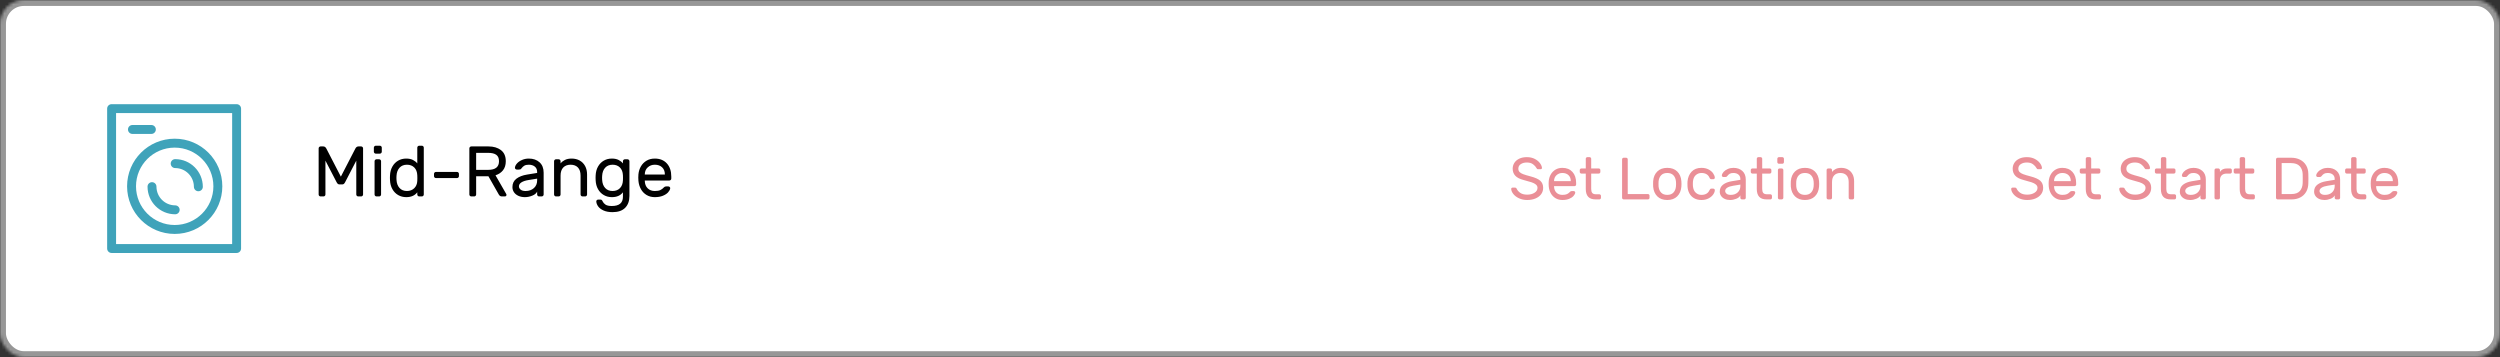 <?xml version="1.0" encoding="UTF-8"?>
<svg width="840px" height="120px" viewBox="0 0 840 120" version="1.1" xmlns="http://www.w3.org/2000/svg" xmlns:xlink="http://www.w3.org/1999/xlink">
    <rect x="0" y="0" width="840" height="120" fill="#333333" stroke="none"/>
    <!-- Generator: Sketch 40.3 (33839) - http://www.bohemiancoding.com/sketch -->
    <title>mid-range</title>
    <desc>Created with Sketch.</desc>
    <defs>
        <rect id="path-1" x="0" y="0" width="840" height="120" rx="8"></rect>
    </defs>
    <g id="Page-1" stroke="none" stroke-width="1" fill="none" fill-rule="evenodd">
        <g id="mid-range">
            <g id="Page-1">
                <g id="mid-range">
                    <g id="Page-1">
                        <g id="Group-4">
                            <g id="Rectangle-Copy-Clipped">
                                <g>
                                    <mask id="mask-2" fill="white">
                                        <use xlink:href="#path-1"></use>
                                    </mask>
                                    <g id="path-1"></g>
                                    <g id="Rectangle-Copy" mask="url(#mask-2)" stroke="#979797" stroke-width="4" fill="#FFFFFF">
                                        <rect id="path-1" x="0" y="0" width="840" height="120" rx="8"></rect>
                                    </g>
                                </g>
                            </g>
                            <path d="M119.376,49.968 C119.632,49.456 119.984,49.2 120.432,49.2 L121.344,49.2 C121.52,49.2 121.672,49.264 121.8,49.392 C121.928,49.52 121.992,49.672 121.992,49.848 L121.992,65.352 C121.992,65.528 121.928,65.68 121.8,65.808 C121.672,65.936 121.52,66 121.344,66 L120.36,66 C120.184,66 120.032,65.936 119.904,65.808 C119.776,65.68 119.712,65.528 119.712,65.352 L119.712,53.976 L115.968,61.2 C115.84,61.456 115.7,61.648 115.548,61.776 C115.396,61.904 115.208,61.968 114.984,61.968 L114.072,61.968 C113.848,61.968 113.66,61.904 113.508,61.776 C113.356,61.648 113.216,61.456 113.088,61.2 L109.344,53.976 L109.344,65.352 C109.344,65.528 109.28,65.68 109.152,65.808 C109.024,65.936 108.872,66 108.696,66 L107.712,66 C107.536,66 107.384,65.936 107.256,65.808 C107.128,65.68 107.064,65.528 107.064,65.352 L107.064,49.848 C107.064,49.672 107.128,49.52 107.256,49.392 C107.384,49.264 107.536,49.2 107.712,49.2 L108.624,49.2 C109.072,49.2 109.424,49.456 109.68,49.968 L114.528,59.352 L119.376,49.968 Z M128.088,51.432 C127.96,51.56 127.808,51.624 127.632,51.624 L126.264,51.624 C126.088,51.624 125.936,51.56 125.808,51.432 C125.68,51.304 125.616,51.152 125.616,50.976 L125.616,49.608 C125.616,49.432 125.68,49.28 125.808,49.152 C125.936,49.024 126.088,48.96 126.264,48.96 L127.632,48.96 C127.808,48.96 127.96,49.024 128.088,49.152 C128.216,49.28 128.28,49.432 128.28,49.608 L128.28,50.976 C128.28,51.152 128.216,51.304 128.088,51.432 L128.088,51.432 Z M127.848,65.808 C127.72,65.936 127.568,66 127.392,66 L126.504,66 C126.328,66 126.176,65.936 126.048,65.808 C125.92,65.68 125.856,65.528 125.856,65.352 L125.856,54.168 C125.856,53.992 125.92,53.84 126.048,53.712 C126.176,53.584 126.328,53.52 126.504,53.52 L127.392,53.52 C127.568,53.52 127.72,53.584 127.848,53.712 C127.976,53.84 128.04,53.992 128.04,54.168 L128.04,65.352 C128.04,65.528 127.976,65.68 127.848,65.808 L127.848,65.808 Z M140.208,49.608 C140.208,49.432 140.272,49.28 140.4,49.152 C140.528,49.024 140.68,48.96 140.856,48.96 L141.744,48.96 C141.92,48.96 142.072,49.024 142.2,49.152 C142.328,49.28 142.392,49.432 142.392,49.608 L142.392,65.352 C142.392,65.528 142.328,65.68 142.2,65.808 C142.072,65.936 141.92,66 141.744,66 L140.856,66 C140.68,66 140.528,65.936 140.4,65.808 C140.272,65.68 140.208,65.528 140.208,65.352 L140.208,64.608 C139.392,65.696 138.152,66.24 136.488,66.24 C135.496,66.24 134.596,66.008 133.788,65.544 C132.98,65.08 132.332,64.416 131.844,63.552 C131.356,62.688 131.088,61.68 131.04,60.528 L131.016,59.736 L131.04,58.968 C131.088,57.816 131.356,56.812 131.844,55.956 C132.332,55.1 132.976,54.44 133.776,53.976 C134.576,53.512 135.48,53.28 136.488,53.28 C137.384,53.28 138.14,53.436 138.756,53.748 C139.372,54.06 139.856,54.448 140.208,54.912 L140.208,49.608 Z M139.2,56.28 C138.576,55.656 137.752,55.344 136.728,55.344 C135.688,55.344 134.86,55.68 134.244,56.352 C133.628,57.024 133.288,57.936 133.224,59.088 L133.2,59.76 L133.224,60.432 C133.288,61.584 133.628,62.496 134.244,63.168 C134.86,63.84 135.688,64.176 136.728,64.176 C137.72,64.176 138.536,63.868 139.176,63.252 C139.816,62.636 140.16,61.816 140.208,60.792 C140.224,60.632 140.232,60.312 140.232,59.832 C140.232,59.368 140.224,59.056 140.208,58.896 C140.16,57.776 139.824,56.904 139.2,56.28 L139.2,56.28 Z M146.016,59.64 C145.888,59.512 145.824,59.36 145.824,59.184 L145.824,58.416 C145.824,58.24 145.888,58.088 146.016,57.96 C146.144,57.832 146.296,57.768 146.472,57.768 L153.552,57.768 C153.728,57.768 153.88,57.832 154.008,57.96 C154.136,58.088 154.2,58.24 154.2,58.416 L154.2,59.184 C154.2,59.36 154.136,59.512 154.008,59.64 C153.88,59.768 153.728,59.832 153.552,59.832 L146.472,59.832 C146.296,59.832 146.144,59.768 146.016,59.64 L146.016,59.64 Z M168.312,50.436 C169.4,51.26 169.944,52.504 169.944,54.168 C169.944,55.416 169.632,56.432 169.008,57.216 C168.384,58 167.544,58.56 166.488,58.896 L170.112,65.208 C170.16,65.304 170.184,65.392 170.184,65.472 C170.184,65.616 170.132,65.74 170.028,65.844 C169.924,65.948 169.8,66 169.656,66 L168.624,66 C168.176,66 167.832,65.784 167.592,65.352 L164.112,59.232 L159.984,59.232 L159.984,65.352 C159.984,65.528 159.92,65.68 159.792,65.808 C159.664,65.936 159.512,66 159.336,66 L158.352,66 C158.176,66 158.024,65.936 157.896,65.808 C157.768,65.68 157.704,65.528 157.704,65.352 L157.704,49.848 C157.704,49.672 157.768,49.52 157.896,49.392 C158.024,49.264 158.176,49.2 158.352,49.2 L164.16,49.2 C165.84,49.2 167.224,49.612 168.312,50.436 L168.312,50.436 Z M164.04,57.072 C166.456,57.072 167.664,56.104 167.664,54.168 C167.664,53.176 167.36,52.46 166.752,52.02 C166.144,51.58 165.24,51.36 164.04,51.36 L159.984,51.36 L159.984,57.072 L164.04,57.072 Z M180.48,58.104 L180.48,57.792 C180.48,57.008 180.22,56.404 179.7,55.98 C179.18,55.556 178.504,55.344 177.672,55.344 C177.032,55.344 176.532,55.452 176.172,55.668 C175.812,55.884 175.472,56.208 175.152,56.64 C175.056,56.768 174.952,56.856 174.84,56.904 C174.728,56.952 174.576,56.976 174.384,56.976 L173.664,56.976 C173.488,56.976 173.332,56.912 173.196,56.784 C173.06,56.656 173,56.504 173.016,56.328 C173.064,55.848 173.3,55.372 173.724,54.9 C174.148,54.428 174.712,54.04 175.416,53.736 C176.12,53.432 176.872,53.28 177.672,53.28 C179.16,53.28 180.364,53.696 181.284,54.528 C182.204,55.36 182.664,56.528 182.664,58.032 L182.664,65.352 C182.664,65.528 182.6,65.68 182.472,65.808 C182.344,65.936 182.192,66 182.016,66 L181.128,66 C180.952,66 180.8,65.936 180.672,65.808 C180.544,65.68 180.48,65.528 180.48,65.352 L180.48,64.368 C180.224,64.944 179.68,65.4 178.848,65.736 C178.016,66.072 177.184,66.24 176.352,66.24 C175.536,66.24 174.808,66.092 174.168,65.796 C173.528,65.5 173.036,65.096 172.692,64.584 C172.348,64.072 172.176,63.496 172.176,62.856 C172.176,61.656 172.624,60.716 173.52,60.036 C174.416,59.356 175.608,58.896 177.096,58.656 L180.48,58.104 Z M180.48,60.024 L177.648,60.48 C176.608,60.64 175.8,60.9 175.224,61.26 C174.648,61.62 174.36,62.072 174.36,62.616 C174.36,63.016 174.544,63.376 174.912,63.696 C175.28,64.016 175.84,64.176 176.592,64.176 C177.744,64.176 178.68,63.848 179.4,63.192 C180.12,62.536 180.48,61.68 180.48,60.624 L180.48,60.024 Z M197.064,65.808 C196.936,65.936 196.784,66 196.608,66 L195.72,66 C195.544,66 195.392,65.936 195.264,65.808 C195.136,65.68 195.072,65.528 195.072,65.352 L195.072,59.016 C195.072,57.816 194.776,56.904 194.184,56.28 C193.592,55.656 192.768,55.344 191.712,55.344 C190.672,55.344 189.852,55.656 189.252,56.28 C188.652,56.904 188.352,57.816 188.352,59.016 L188.352,65.352 C188.352,65.528 188.288,65.68 188.16,65.808 C188.032,65.936 187.88,66 187.704,66 L186.816,66 C186.64,66 186.488,65.936 186.36,65.808 C186.232,65.68 186.168,65.528 186.168,65.352 L186.168,54.168 C186.168,53.992 186.232,53.84 186.36,53.712 C186.488,53.584 186.64,53.52 186.816,53.52 L187.704,53.52 C187.88,53.52 188.032,53.584 188.16,53.712 C188.288,53.84 188.352,53.992 188.352,54.168 L188.352,54.912 C188.704,54.448 189.188,54.06 189.804,53.748 C190.42,53.436 191.176,53.28 192.072,53.28 C193.08,53.28 193.976,53.496 194.76,53.928 C195.544,54.36 196.156,54.98 196.596,55.788 C197.036,56.596 197.256,57.552 197.256,58.656 L197.256,65.352 C197.256,65.528 197.192,65.68 197.064,65.808 L197.064,65.808 Z M207.852,53.748 C208.468,54.06 208.952,54.448 209.304,54.912 L209.304,54.168 C209.304,53.992 209.368,53.84 209.496,53.712 C209.624,53.584 209.776,53.52 209.952,53.52 L210.84,53.52 C211.016,53.52 211.168,53.584 211.296,53.712 C211.424,53.84 211.488,53.992 211.488,54.168 L211.488,65.832 C211.488,67.528 211.008,68.86 210.048,69.828 C209.088,70.796 207.68,71.28 205.824,71.28 C204.624,71.28 203.616,71.096 202.8,70.728 C201.984,70.36 201.38,69.904 200.988,69.36 C200.596,68.816 200.384,68.264 200.352,67.704 C200.336,67.528 200.396,67.376 200.532,67.248 C200.668,67.12 200.824,67.056 201,67.056 L201.72,67.056 C201.912,67.056 202.064,67.104 202.176,67.2 C202.288,67.296 202.4,67.464 202.512,67.704 C202.672,68.072 202.976,68.416 203.424,68.736 C203.872,69.056 204.592,69.216 205.584,69.216 C208.064,69.216 209.304,68.184 209.304,66.12 L209.304,64.608 C208.488,65.696 207.248,66.24 205.584,66.24 C204.592,66.24 203.692,66.008 202.884,65.544 C202.076,65.08 201.428,64.42 200.94,63.564 C200.452,62.708 200.184,61.704 200.136,60.552 L200.112,59.76 L200.136,58.968 C200.184,57.816 200.452,56.812 200.94,55.956 C201.428,55.1 202.072,54.44 202.872,53.976 C203.672,53.512 204.576,53.28 205.584,53.28 C206.48,53.28 207.236,53.436 207.852,53.748 L207.852,53.748 Z M203.34,56.352 C202.724,57.024 202.384,57.936 202.32,59.088 L202.296,59.76 L202.32,60.432 C202.384,61.584 202.724,62.496 203.34,63.168 C203.956,63.84 204.784,64.176 205.824,64.176 C206.848,64.176 207.672,63.86 208.296,63.228 C208.92,62.596 209.256,61.728 209.304,60.624 C209.32,60.464 209.328,60.176 209.328,59.76 C209.328,59.344 209.32,59.056 209.304,58.896 C209.256,57.776 208.92,56.904 208.296,56.28 C207.672,55.656 206.848,55.344 205.824,55.344 C204.784,55.344 203.956,55.68 203.34,56.352 L203.34,56.352 Z M224.064,54.912 C225.056,56 225.552,57.48 225.552,59.352 L225.552,60 C225.552,60.176 225.488,60.328 225.36,60.456 C225.232,60.584 225.08,60.648 224.904,60.648 L216.648,60.648 L216.648,60.792 C216.68,61.848 217.004,62.676 217.62,63.276 C218.236,63.876 219.032,64.176 220.008,64.176 C220.808,64.176 221.428,64.072 221.868,63.864 C222.308,63.656 222.704,63.36 223.056,62.976 C223.184,62.848 223.3,62.76 223.404,62.712 C223.508,62.664 223.648,62.64 223.824,62.64 L224.544,62.64 C224.736,62.64 224.896,62.704 225.024,62.832 C225.152,62.96 225.208,63.112 225.192,63.288 C225.128,63.72 224.892,64.164 224.484,64.62 C224.076,65.076 223.492,65.46 222.732,65.772 C221.972,66.084 221.064,66.24 220.008,66.24 C218.984,66.24 218.072,66.004 217.272,65.532 C216.472,65.06 215.836,64.408 215.364,63.576 C214.892,62.744 214.608,61.808 214.512,60.768 C214.48,60.288 214.464,59.92 214.464,59.664 C214.464,59.408 214.48,59.04 214.512,58.56 C214.608,57.568 214.892,56.672 215.364,55.872 C215.836,55.072 216.468,54.44 217.26,53.976 C218.052,53.512 218.968,53.28 220.008,53.28 C221.72,53.28 223.072,53.824 224.064,54.912 L224.064,54.912 Z M223.392,58.632 L223.392,58.56 C223.392,57.584 223.084,56.804 222.468,56.22 C221.852,55.636 221.032,55.344 220.008,55.344 C219.08,55.344 218.292,55.64 217.644,56.232 C216.996,56.824 216.664,57.6 216.648,58.56 L216.648,58.632 L223.392,58.632 Z" id="Mid-Range" fill="#000000"></path>
                            <path d="M517.98,56.73 C517.887,56.817 517.78,56.86 517.66,56.86 L516.84,56.86 C516.68,56.86 516.56,56.83 516.48,56.77 C516.4,56.71 516.313,56.593 516.22,56.42 C516.007,56.007 515.637,55.6 515.11,55.2 C514.583,54.8 513.887,54.6 513.02,54.6 C512.22,54.6 511.543,54.78 510.99,55.14 C510.437,55.5 510.16,56.013 510.16,56.68 C510.16,57.133 510.297,57.503 510.57,57.79 C510.843,58.077 511.257,58.323 511.81,58.53 C512.363,58.737 513.2,58.987 514.32,59.28 C515.84,59.68 516.917,60.17 517.55,60.75 C518.183,61.33 518.5,62.12 518.5,63.12 C518.5,63.92 518.277,64.627 517.83,65.24 C517.383,65.853 516.753,66.333 515.94,66.68 C515.127,67.027 514.187,67.2 513.12,67.2 C512.133,67.2 511.233,67.013 510.42,66.64 C509.607,66.267 508.967,65.79 508.5,65.21 C508.033,64.63 507.787,64.053 507.76,63.48 C507.76,63.36 507.803,63.257 507.89,63.17 C507.977,63.083 508.08,63.04 508.2,63.04 L509.02,63.04 C509.167,63.04 509.287,63.07 509.38,63.13 C509.473,63.19 509.56,63.307 509.64,63.48 C509.853,63.96 510.243,64.4 510.81,64.8 C511.377,65.2 512.147,65.4 513.12,65.4 C514.093,65.4 514.917,65.19 515.59,64.77 C516.263,64.35 516.6,63.8 516.6,63.12 C516.6,62.68 516.423,62.31 516.07,62.01 C515.717,61.71 515.233,61.457 514.62,61.25 C514.007,61.043 513.107,60.787 511.92,60.48 C510.627,60.147 509.693,59.663 509.12,59.03 C508.547,58.397 508.26,57.613 508.26,56.68 C508.26,55.987 508.44,55.347 508.8,54.76 C509.16,54.173 509.7,53.7 510.42,53.34 C511.14,52.98 512.007,52.8 513.02,52.8 C514.033,52.8 514.92,52.997 515.68,53.39 C516.44,53.783 517.027,54.267 517.44,54.84 C517.853,55.413 518.073,55.94 518.1,56.42 C518.113,56.54 518.073,56.643 517.98,56.73 L517.98,56.73 Z M528.34,57.76 C529.167,58.667 529.58,59.9 529.58,61.46 L529.58,62 C529.58,62.147 529.527,62.273 529.42,62.38 C529.313,62.487 529.187,62.54 529.04,62.54 L522.16,62.54 L522.16,62.66 C522.187,63.54 522.457,64.23 522.97,64.73 C523.483,65.23 524.147,65.48 524.96,65.48 C525.627,65.48 526.143,65.393 526.51,65.22 C526.877,65.047 527.207,64.8 527.5,64.48 C527.607,64.373 527.703,64.3 527.79,64.26 C527.877,64.22 527.993,64.2 528.14,64.2 L528.74,64.2 C528.9,64.2 529.033,64.253 529.14,64.36 C529.247,64.467 529.293,64.593 529.28,64.74 C529.227,65.1 529.03,65.47 528.69,65.85 C528.35,66.23 527.863,66.55 527.23,66.81 C526.597,67.07 525.84,67.2 524.96,67.2 C524.107,67.2 523.347,67.003 522.68,66.61 C522.013,66.217 521.483,65.673 521.09,64.98 C520.697,64.287 520.46,63.507 520.38,62.64 C520.353,62.24 520.34,61.933 520.34,61.72 C520.34,61.507 520.353,61.2 520.38,60.8 C520.46,59.973 520.697,59.227 521.09,58.56 C521.483,57.893 522.01,57.367 522.67,56.98 C523.33,56.593 524.093,56.4 524.96,56.4 C526.387,56.4 527.513,56.853 528.34,57.76 L528.34,57.76 Z M527.78,60.86 L527.78,60.8 C527.78,59.987 527.523,59.337 527.01,58.85 C526.497,58.363 525.813,58.12 524.96,58.12 C524.187,58.12 523.53,58.367 522.99,58.86 C522.45,59.353 522.173,60 522.16,60.8 L522.16,60.86 L527.78,60.86 Z M534.99,64.82 C535.223,65.127 535.667,65.28 536.32,65.28 L537.38,65.28 C537.527,65.28 537.653,65.333 537.76,65.44 C537.867,65.547 537.92,65.673 537.92,65.82 L537.92,66.46 C537.92,66.607 537.867,66.733 537.76,66.84 C537.653,66.947 537.527,67 537.38,67 L536.12,67 C534.987,67 534.153,66.703 533.62,66.11 C533.087,65.517 532.82,64.647 532.82,63.5 L532.82,58.32 L531.34,58.32 C531.193,58.32 531.067,58.267 530.96,58.16 C530.853,58.053 530.8,57.927 530.8,57.78 L530.8,57.14 C530.8,56.993 530.853,56.867 530.96,56.76 C531.067,56.653 531.193,56.6 531.34,56.6 L532.82,56.6 L532.82,53.34 C532.82,53.193 532.873,53.067 532.98,52.96 C533.087,52.853 533.213,52.8 533.36,52.8 L534.1,52.8 C534.247,52.8 534.373,52.853 534.48,52.96 C534.587,53.067 534.64,53.193 534.64,53.34 L534.64,56.6 L537.18,56.6 C537.327,56.6 537.453,56.653 537.56,56.76 C537.667,56.867 537.72,56.993 537.72,57.14 L537.72,57.78 C537.72,57.927 537.667,58.053 537.56,58.16 C537.453,58.267 537.327,58.32 537.18,58.32 L534.64,58.32 L534.64,63.5 C534.64,64.073 534.757,64.513 534.99,64.82 L534.99,64.82 Z M554.08,65.36 C554.187,65.467 554.24,65.593 554.24,65.74 L554.24,66.46 C554.24,66.607 554.187,66.733 554.08,66.84 C553.973,66.947 553.847,67 553.7,67 L545.56,67 C545.413,67 545.287,66.947 545.18,66.84 C545.073,66.733 545.02,66.607 545.02,66.46 L545.02,53.54 C545.02,53.393 545.073,53.267 545.18,53.16 C545.287,53.053 545.413,53 545.56,53 L546.38,53 C546.527,53 546.653,53.053 546.76,53.16 C546.867,53.267 546.92,53.393 546.92,53.54 L546.92,65.2 L553.7,65.2 C553.847,65.2 553.973,65.253 554.08,65.36 L554.08,65.36 Z M564.98,61.82 C564.98,62.14 564.967,62.447 564.94,62.74 C564.82,64.1 564.35,65.183 563.53,65.99 C562.71,66.797 561.6,67.2 560.2,67.2 C558.8,67.2 557.69,66.797 556.87,65.99 C556.05,65.183 555.58,64.1 555.46,62.74 C555.447,62.593 555.44,62.287 555.44,61.82 C555.44,61.327 555.447,61.007 555.46,60.86 C555.567,59.5 556.033,58.417 556.86,57.61 C557.687,56.803 558.8,56.4 560.2,56.4 C561.6,56.4 562.713,56.803 563.54,57.61 C564.367,58.417 564.833,59.5 564.94,60.86 C564.967,61.153 564.98,61.473 564.98,61.82 L564.98,61.82 Z M562.27,58.9 C561.783,58.38 561.093,58.12 560.2,58.12 C559.307,58.12 558.617,58.38 558.13,58.9 C557.643,59.42 557.36,60.107 557.28,60.96 C557.267,61.12 557.26,61.407 557.26,61.82 C557.26,62.22 557.267,62.493 557.28,62.64 C557.36,63.493 557.643,64.18 558.13,64.7 C558.617,65.22 559.307,65.48 560.2,65.48 C561.093,65.48 561.783,65.22 562.27,64.7 C562.757,64.18 563.04,63.493 563.12,62.64 C563.147,62.347 563.16,62.073 563.16,61.82 C563.16,61.567 563.147,61.28 563.12,60.96 C563.04,60.107 562.757,59.42 562.27,58.9 L562.27,58.9 Z M574.38,63.92 C574.473,63.72 574.567,63.58 574.66,63.5 C574.753,63.42 574.88,63.38 575.04,63.38 L575.64,63.38 C575.787,63.38 575.913,63.43 576.02,63.53 C576.127,63.63 576.18,63.747 576.18,63.88 C576.18,64.333 576,64.82 575.64,65.34 C575.28,65.86 574.76,66.3 574.08,66.66 C573.4,67.02 572.6,67.2 571.68,67.2 C570.733,67.2 569.913,67 569.22,66.6 C568.527,66.2 567.993,65.65 567.62,64.95 C567.247,64.25 567.04,63.467 567,62.6 C566.987,62.44 566.98,62.133 566.98,61.68 C566.98,61.36 566.987,61.133 567,61 C567.12,59.64 567.58,58.533 568.38,57.68 C569.18,56.827 570.28,56.4 571.68,56.4 C572.6,56.4 573.397,56.577 574.07,56.93 C574.743,57.283 575.257,57.717 575.61,58.23 C575.963,58.743 576.153,59.227 576.18,59.68 C576.193,59.827 576.143,59.953 576.03,60.06 C575.917,60.167 575.787,60.22 575.64,60.22 L575.04,60.22 C574.88,60.22 574.753,60.18 574.66,60.1 C574.567,60.02 574.473,59.88 574.38,59.68 C573.913,58.64 573.013,58.12 571.68,58.12 C570.947,58.12 570.307,58.367 569.76,58.86 C569.213,59.353 568.9,60.1 568.82,61.1 C568.807,61.247 568.8,61.487 568.8,61.82 C568.8,62.127 568.807,62.353 568.82,62.5 C568.913,63.5 569.23,64.247 569.77,64.74 C570.31,65.233 570.947,65.48 571.68,65.48 C573.013,65.48 573.913,64.96 574.38,63.92 L574.38,63.92 Z M584.76,60.42 L584.76,60.16 C584.76,59.507 584.543,59.003 584.11,58.65 C583.677,58.297 583.113,58.12 582.42,58.12 C581.887,58.12 581.47,58.21 581.17,58.39 C580.87,58.57 580.587,58.84 580.32,59.2 C580.24,59.307 580.153,59.38 580.06,59.42 C579.967,59.46 579.84,59.48 579.68,59.48 L579.08,59.48 C578.933,59.48 578.803,59.427 578.69,59.32 C578.577,59.213 578.527,59.087 578.54,58.94 C578.58,58.54 578.777,58.143 579.13,57.75 C579.483,57.357 579.953,57.033 580.54,56.78 C581.127,56.527 581.753,56.4 582.42,56.4 C583.66,56.4 584.663,56.747 585.43,57.44 C586.197,58.133 586.58,59.107 586.58,60.36 L586.58,66.46 C586.58,66.607 586.527,66.733 586.42,66.84 C586.313,66.947 586.187,67 586.04,67 L585.3,67 C585.153,67 585.027,66.947 584.92,66.84 C584.813,66.733 584.76,66.607 584.76,66.46 L584.76,65.64 C584.547,66.12 584.093,66.5 583.4,66.78 C582.707,67.06 582.013,67.2 581.32,67.2 C580.64,67.2 580.033,67.077 579.5,66.83 C578.967,66.583 578.557,66.247 578.27,65.82 C577.983,65.393 577.84,64.913 577.84,64.38 C577.84,63.38 578.213,62.597 578.96,62.03 C579.707,61.463 580.7,61.08 581.94,60.88 L584.76,60.42 Z M584.76,62.02 L582.4,62.4 C581.533,62.533 580.86,62.75 580.38,63.05 C579.9,63.35 579.66,63.727 579.66,64.18 C579.66,64.513 579.813,64.813 580.12,65.08 C580.427,65.347 580.893,65.48 581.52,65.48 C582.48,65.48 583.26,65.207 583.86,64.66 C584.46,64.113 584.76,63.4 584.76,62.52 L584.76,62.02 Z M592.45,64.82 C592.683,65.127 593.127,65.28 593.78,65.28 L594.84,65.28 C594.987,65.28 595.113,65.333 595.22,65.44 C595.327,65.547 595.38,65.673 595.38,65.82 L595.38,66.46 C595.38,66.607 595.327,66.733 595.22,66.84 C595.113,66.947 594.987,67 594.84,67 L593.58,67 C592.447,67 591.613,66.703 591.08,66.11 C590.547,65.517 590.28,64.647 590.28,63.5 L590.28,58.32 L588.8,58.32 C588.653,58.32 588.527,58.267 588.42,58.16 C588.313,58.053 588.26,57.927 588.26,57.78 L588.26,57.14 C588.26,56.993 588.313,56.867 588.42,56.76 C588.527,56.653 588.653,56.6 588.8,56.6 L590.28,56.6 L590.28,53.34 C590.28,53.193 590.333,53.067 590.44,52.96 C590.547,52.853 590.673,52.8 590.82,52.8 L591.56,52.8 C591.707,52.8 591.833,52.853 591.94,52.96 C592.047,53.067 592.1,53.193 592.1,53.34 L592.1,56.6 L594.64,56.6 C594.787,56.6 594.913,56.653 595.02,56.76 C595.127,56.867 595.18,56.993 595.18,57.14 L595.18,57.78 C595.18,57.927 595.127,58.053 595.02,58.16 C594.913,58.267 594.787,58.32 594.64,58.32 L592.1,58.32 L592.1,63.5 C592.1,64.073 592.217,64.513 592.45,64.82 L592.45,64.82 Z M599.24,54.86 C599.133,54.967 599.007,55.02 598.86,55.02 L597.72,55.02 C597.573,55.02 597.447,54.967 597.34,54.86 C597.233,54.753 597.18,54.627 597.18,54.48 L597.18,53.34 C597.18,53.193 597.233,53.067 597.34,52.96 C597.447,52.853 597.573,52.8 597.72,52.8 L598.86,52.8 C599.007,52.8 599.133,52.853 599.24,52.96 C599.347,53.067 599.4,53.193 599.4,53.34 L599.4,54.48 C599.4,54.627 599.347,54.753 599.24,54.86 L599.24,54.86 Z M599.04,66.84 C598.933,66.947 598.807,67 598.66,67 L597.92,67 C597.773,67 597.647,66.947 597.54,66.84 C597.433,66.733 597.38,66.607 597.38,66.46 L597.38,57.14 C597.38,56.993 597.433,56.867 597.54,56.76 C597.647,56.653 597.773,56.6 597.92,56.6 L598.66,56.6 C598.807,56.6 598.933,56.653 599.04,56.76 C599.147,56.867 599.2,56.993 599.2,57.14 L599.2,66.46 C599.2,66.607 599.147,66.733 599.04,66.84 L599.04,66.84 Z M611.24,61.82 C611.24,62.14 611.227,62.447 611.2,62.74 C611.08,64.1 610.61,65.183 609.79,65.99 C608.97,66.797 607.86,67.2 606.46,67.2 C605.06,67.2 603.95,66.797 603.13,65.99 C602.31,65.183 601.84,64.1 601.72,62.74 C601.707,62.593 601.7,62.287 601.7,61.82 C601.7,61.327 601.707,61.007 601.72,60.86 C601.827,59.5 602.293,58.417 603.12,57.61 C603.947,56.803 605.06,56.4 606.46,56.4 C607.86,56.4 608.973,56.803 609.8,57.61 C610.627,58.417 611.093,59.5 611.2,60.86 C611.227,61.153 611.24,61.473 611.24,61.82 L611.24,61.82 Z M608.53,58.9 C608.043,58.38 607.353,58.12 606.46,58.12 C605.567,58.12 604.877,58.38 604.39,58.9 C603.903,59.42 603.62,60.107 603.54,60.96 C603.527,61.12 603.52,61.407 603.52,61.82 C603.52,62.22 603.527,62.493 603.54,62.64 C603.62,63.493 603.903,64.18 604.39,64.7 C604.877,65.22 605.567,65.48 606.46,65.48 C607.353,65.48 608.043,65.22 608.53,64.7 C609.017,64.18 609.3,63.493 609.38,62.64 C609.407,62.347 609.42,62.073 609.42,61.82 C609.42,61.567 609.407,61.28 609.38,60.96 C609.3,60.107 609.017,59.42 608.53,58.9 L608.53,58.9 Z M622.82,66.84 C622.713,66.947 622.587,67 622.44,67 L621.7,67 C621.553,67 621.427,66.947 621.32,66.84 C621.213,66.733 621.16,66.607 621.16,66.46 L621.16,61.18 C621.16,60.18 620.913,59.42 620.42,58.9 C619.927,58.38 619.24,58.12 618.36,58.12 C617.493,58.12 616.81,58.38 616.31,58.9 C615.81,59.42 615.56,60.18 615.56,61.18 L615.56,66.46 C615.56,66.607 615.507,66.733 615.4,66.84 C615.293,66.947 615.167,67 615.02,67 L614.28,67 C614.133,67 614.007,66.947 613.9,66.84 C613.793,66.733 613.74,66.607 613.74,66.46 L613.74,57.14 C613.74,56.993 613.793,56.867 613.9,56.76 C614.007,56.653 614.133,56.6 614.28,56.6 L615.02,56.6 C615.167,56.6 615.293,56.653 615.4,56.76 C615.507,56.867 615.56,56.993 615.56,57.14 L615.56,57.76 C615.853,57.373 616.257,57.05 616.77,56.79 C617.283,56.53 617.913,56.4 618.66,56.4 C619.5,56.4 620.247,56.58 620.9,56.94 C621.553,57.3 622.063,57.817 622.43,58.49 C622.797,59.163 622.98,59.96 622.98,60.88 L622.98,66.46 C622.98,66.607 622.927,66.733 622.82,66.84 L622.82,66.84 Z" id="Set-Location" fill="#EA8F97"></path>
                            <path d="M685.98,56.73 C685.887,56.817 685.78,56.86 685.66,56.86 L684.84,56.86 C684.68,56.86 684.56,56.83 684.48,56.77 C684.4,56.71 684.313,56.593 684.22,56.42 C684.007,56.007 683.637,55.6 683.11,55.2 C682.583,54.8 681.887,54.6 681.02,54.6 C680.22,54.6 679.543,54.78 678.99,55.14 C678.437,55.5 678.16,56.013 678.16,56.68 C678.16,57.133 678.297,57.503 678.57,57.79 C678.843,58.077 679.257,58.323 679.81,58.53 C680.363,58.737 681.2,58.987 682.32,59.28 C683.84,59.68 684.917,60.17 685.55,60.75 C686.183,61.33 686.5,62.12 686.5,63.12 C686.5,63.92 686.277,64.627 685.83,65.24 C685.383,65.853 684.753,66.333 683.94,66.68 C683.127,67.027 682.187,67.2 681.12,67.2 C680.133,67.2 679.233,67.013 678.42,66.64 C677.607,66.267 676.967,65.79 676.5,65.21 C676.033,64.63 675.787,64.053 675.76,63.48 C675.76,63.36 675.803,63.257 675.89,63.17 C675.977,63.083 676.08,63.04 676.2,63.04 L677.02,63.04 C677.167,63.04 677.287,63.07 677.38,63.13 C677.473,63.19 677.56,63.307 677.64,63.48 C677.853,63.96 678.243,64.4 678.81,64.8 C679.377,65.2 680.147,65.4 681.12,65.4 C682.093,65.4 682.917,65.19 683.59,64.77 C684.263,64.35 684.6,63.8 684.6,63.12 C684.6,62.68 684.423,62.31 684.07,62.01 C683.717,61.71 683.233,61.457 682.62,61.25 C682.007,61.043 681.107,60.787 679.92,60.48 C678.627,60.147 677.693,59.663 677.12,59.03 C676.547,58.397 676.26,57.613 676.26,56.68 C676.26,55.987 676.44,55.347 676.8,54.76 C677.16,54.173 677.7,53.7 678.42,53.34 C679.14,52.98 680.007,52.8 681.02,52.8 C682.033,52.8 682.92,52.997 683.68,53.39 C684.44,53.783 685.027,54.267 685.44,54.84 C685.853,55.413 686.073,55.94 686.1,56.42 C686.113,56.54 686.073,56.643 685.98,56.73 L685.98,56.73 Z M696.34,57.76 C697.167,58.667 697.58,59.9 697.58,61.46 L697.58,62 C697.58,62.147 697.527,62.273 697.42,62.38 C697.313,62.487 697.187,62.54 697.04,62.54 L690.16,62.54 L690.16,62.66 C690.187,63.54 690.457,64.23 690.97,64.73 C691.483,65.23 692.147,65.48 692.96,65.48 C693.627,65.48 694.143,65.393 694.51,65.22 C694.877,65.047 695.207,64.8 695.5,64.48 C695.607,64.373 695.703,64.3 695.79,64.26 C695.877,64.22 695.993,64.2 696.14,64.2 L696.74,64.2 C696.9,64.2 697.033,64.253 697.14,64.36 C697.247,64.467 697.293,64.593 697.28,64.74 C697.227,65.1 697.03,65.47 696.69,65.85 C696.35,66.23 695.863,66.55 695.23,66.81 C694.597,67.07 693.84,67.2 692.96,67.2 C692.107,67.2 691.347,67.003 690.68,66.61 C690.013,66.217 689.483,65.673 689.09,64.98 C688.697,64.287 688.46,63.507 688.38,62.64 C688.353,62.24 688.34,61.933 688.34,61.72 C688.34,61.507 688.353,61.2 688.38,60.8 C688.46,59.973 688.697,59.227 689.09,58.56 C689.483,57.893 690.01,57.367 690.67,56.98 C691.33,56.593 692.093,56.4 692.96,56.4 C694.387,56.4 695.513,56.853 696.34,57.76 L696.34,57.76 Z M695.78,60.86 L695.78,60.8 C695.78,59.987 695.523,59.337 695.01,58.85 C694.497,58.363 693.813,58.12 692.96,58.12 C692.187,58.12 691.53,58.367 690.99,58.86 C690.45,59.353 690.173,60 690.16,60.8 L690.16,60.86 L695.78,60.86 Z M702.99,64.82 C703.223,65.127 703.667,65.28 704.32,65.28 L705.38,65.28 C705.527,65.28 705.653,65.333 705.76,65.44 C705.867,65.547 705.92,65.673 705.92,65.82 L705.92,66.46 C705.92,66.607 705.867,66.733 705.76,66.84 C705.653,66.947 705.527,67 705.38,67 L704.12,67 C702.987,67 702.153,66.703 701.62,66.11 C701.087,65.517 700.82,64.647 700.82,63.5 L700.82,58.32 L699.34,58.32 C699.193,58.32 699.067,58.267 698.96,58.16 C698.853,58.053 698.8,57.927 698.8,57.78 L698.8,57.14 C698.8,56.993 698.853,56.867 698.96,56.76 C699.067,56.653 699.193,56.6 699.34,56.6 L700.82,56.6 L700.82,53.34 C700.82,53.193 700.873,53.067 700.98,52.96 C701.087,52.853 701.213,52.8 701.36,52.8 L702.1,52.8 C702.247,52.8 702.373,52.853 702.48,52.96 C702.587,53.067 702.64,53.193 702.64,53.34 L702.64,56.6 L705.18,56.6 C705.327,56.6 705.453,56.653 705.56,56.76 C705.667,56.867 705.72,56.993 705.72,57.14 L705.72,57.78 C705.72,57.927 705.667,58.053 705.56,58.16 C705.453,58.267 705.327,58.32 705.18,58.32 L702.64,58.32 L702.64,63.5 C702.64,64.073 702.757,64.513 702.99,64.82 L702.99,64.82 Z M722.28,56.73 C722.187,56.817 722.08,56.86 721.96,56.86 L721.14,56.86 C720.98,56.86 720.86,56.83 720.78,56.77 C720.7,56.71 720.613,56.593 720.52,56.42 C720.307,56.007 719.937,55.6 719.41,55.2 C718.883,54.8 718.187,54.6 717.32,54.6 C716.52,54.6 715.843,54.78 715.29,55.14 C714.737,55.5 714.46,56.013 714.46,56.68 C714.46,57.133 714.597,57.503 714.87,57.79 C715.143,58.077 715.557,58.323 716.11,58.53 C716.663,58.737 717.5,58.987 718.62,59.28 C720.14,59.68 721.217,60.17 721.85,60.75 C722.483,61.33 722.8,62.12 722.8,63.12 C722.8,63.92 722.577,64.627 722.13,65.24 C721.683,65.853 721.053,66.333 720.24,66.68 C719.427,67.027 718.487,67.2 717.42,67.2 C716.433,67.2 715.533,67.013 714.72,66.64 C713.907,66.267 713.267,65.79 712.8,65.21 C712.333,64.63 712.087,64.053 712.06,63.48 C712.06,63.36 712.103,63.257 712.19,63.17 C712.277,63.083 712.38,63.04 712.5,63.04 L713.32,63.04 C713.467,63.04 713.587,63.07 713.68,63.13 C713.773,63.19 713.86,63.307 713.94,63.48 C714.153,63.96 714.543,64.4 715.11,64.8 C715.677,65.2 716.447,65.4 717.42,65.4 C718.393,65.4 719.217,65.19 719.89,64.77 C720.563,64.35 720.9,63.8 720.9,63.12 C720.9,62.68 720.723,62.31 720.37,62.01 C720.017,61.71 719.533,61.457 718.92,61.25 C718.307,61.043 717.407,60.787 716.22,60.48 C714.927,60.147 713.993,59.663 713.42,59.03 C712.847,58.397 712.56,57.613 712.56,56.68 C712.56,55.987 712.74,55.347 713.1,54.76 C713.46,54.173 714,53.7 714.72,53.34 C715.44,52.98 716.307,52.8 717.32,52.8 C718.333,52.8 719.22,52.997 719.98,53.39 C720.74,53.783 721.327,54.267 721.74,54.84 C722.153,55.413 722.373,55.94 722.4,56.42 C722.413,56.54 722.373,56.643 722.28,56.73 L722.28,56.73 Z M728.23,64.82 C728.463,65.127 728.907,65.28 729.56,65.28 L730.62,65.28 C730.767,65.28 730.893,65.333 731,65.44 C731.107,65.547 731.16,65.673 731.16,65.82 L731.16,66.46 C731.16,66.607 731.107,66.733 731,66.84 C730.893,66.947 730.767,67 730.62,67 L729.36,67 C728.227,67 727.393,66.703 726.86,66.11 C726.327,65.517 726.06,64.647 726.06,63.5 L726.06,58.32 L724.58,58.32 C724.433,58.32 724.307,58.267 724.2,58.16 C724.093,58.053 724.04,57.927 724.04,57.78 L724.04,57.14 C724.04,56.993 724.093,56.867 724.2,56.76 C724.307,56.653 724.433,56.6 724.58,56.6 L726.06,56.6 L726.06,53.34 C726.06,53.193 726.113,53.067 726.22,52.96 C726.327,52.853 726.453,52.8 726.6,52.8 L727.34,52.8 C727.487,52.8 727.613,52.853 727.72,52.96 C727.827,53.067 727.88,53.193 727.88,53.34 L727.88,56.6 L730.42,56.6 C730.567,56.6 730.693,56.653 730.8,56.76 C730.907,56.867 730.96,56.993 730.96,57.14 L730.96,57.78 C730.96,57.927 730.907,58.053 730.8,58.16 C730.693,58.267 730.567,58.32 730.42,58.32 L727.88,58.32 L727.88,63.5 C727.88,64.073 727.997,64.513 728.23,64.82 L728.23,64.82 Z M739.34,60.42 L739.34,60.16 C739.34,59.507 739.123,59.003 738.69,58.65 C738.257,58.297 737.693,58.12 737,58.12 C736.467,58.12 736.05,58.21 735.75,58.39 C735.45,58.57 735.167,58.84 734.9,59.2 C734.82,59.307 734.733,59.38 734.64,59.42 C734.547,59.46 734.42,59.48 734.26,59.48 L733.66,59.48 C733.513,59.48 733.383,59.427 733.27,59.32 C733.157,59.213 733.107,59.087 733.12,58.94 C733.16,58.54 733.357,58.143 733.71,57.75 C734.063,57.357 734.533,57.033 735.12,56.78 C735.707,56.527 736.333,56.4 737,56.4 C738.24,56.4 739.243,56.747 740.01,57.44 C740.777,58.133 741.16,59.107 741.16,60.36 L741.16,66.46 C741.16,66.607 741.107,66.733 741,66.84 C740.893,66.947 740.767,67 740.62,67 L739.88,67 C739.733,67 739.607,66.947 739.5,66.84 C739.393,66.733 739.34,66.607 739.34,66.46 L739.34,65.64 C739.127,66.12 738.673,66.5 737.98,66.78 C737.287,67.06 736.593,67.2 735.9,67.2 C735.22,67.2 734.613,67.077 734.08,66.83 C733.547,66.583 733.137,66.247 732.85,65.82 C732.563,65.393 732.42,64.913 732.42,64.38 C732.42,63.38 732.793,62.597 733.54,62.03 C734.287,61.463 735.28,61.08 736.52,60.88 L739.34,60.42 Z M739.34,62.02 L736.98,62.4 C736.113,62.533 735.44,62.75 734.96,63.05 C734.48,63.35 734.24,63.727 734.24,64.18 C734.24,64.513 734.393,64.813 734.7,65.08 C735.007,65.347 735.473,65.48 736.1,65.48 C737.06,65.48 737.84,65.207 738.44,64.66 C739.04,64.113 739.34,63.4 739.34,62.52 L739.34,62.02 Z M749.74,56.76 C749.847,56.867 749.9,56.993 749.9,57.14 L749.9,57.78 C749.9,57.927 749.847,58.053 749.74,58.16 C749.633,58.267 749.507,58.32 749.36,58.32 L748.2,58.32 C747.453,58.32 746.883,58.517 746.49,58.91 C746.097,59.303 745.9,59.873 745.9,60.62 L745.9,66.46 C745.9,66.607 745.847,66.733 745.74,66.84 C745.633,66.947 745.507,67 745.36,67 L744.62,67 C744.473,67 744.347,66.947 744.24,66.84 C744.133,66.733 744.08,66.607 744.08,66.46 L744.08,57.14 C744.08,56.993 744.133,56.867 744.24,56.76 C744.347,56.653 744.473,56.6 744.62,56.6 L745.36,56.6 C745.507,56.6 745.633,56.653 745.74,56.76 C745.847,56.867 745.9,56.993 745.9,57.14 L745.9,57.76 C746.167,57.36 746.487,57.067 746.86,56.88 C747.233,56.693 747.72,56.6 748.32,56.6 L749.36,56.6 C749.507,56.6 749.633,56.653 749.74,56.76 L749.74,56.76 Z M754.71,64.82 C754.943,65.127 755.387,65.28 756.04,65.28 L757.1,65.28 C757.247,65.28 757.373,65.333 757.48,65.44 C757.587,65.547 757.64,65.673 757.64,65.82 L757.64,66.46 C757.64,66.607 757.587,66.733 757.48,66.84 C757.373,66.947 757.247,67 757.1,67 L755.84,67 C754.707,67 753.873,66.703 753.34,66.11 C752.807,65.517 752.54,64.647 752.54,63.5 L752.54,58.32 L751.06,58.32 C750.913,58.32 750.787,58.267 750.68,58.16 C750.573,58.053 750.52,57.927 750.52,57.78 L750.52,57.14 C750.52,56.993 750.573,56.867 750.68,56.76 C750.787,56.653 750.913,56.6 751.06,56.6 L752.54,56.6 L752.54,53.34 C752.54,53.193 752.593,53.067 752.7,52.96 C752.807,52.853 752.933,52.8 753.08,52.8 L753.82,52.8 C753.967,52.8 754.093,52.853 754.2,52.96 C754.307,53.067 754.36,53.193 754.36,53.34 L754.36,56.6 L756.9,56.6 C757.047,56.6 757.173,56.653 757.28,56.76 C757.387,56.867 757.44,56.993 757.44,57.14 L757.44,57.78 C757.44,57.927 757.387,58.053 757.28,58.16 C757.173,58.267 757.047,58.32 756.9,58.32 L754.36,58.32 L754.36,63.5 C754.36,64.073 754.477,64.513 754.71,64.82 L754.71,64.82 Z M774.86,64.47 C774.38,65.29 773.72,65.917 772.88,66.35 C772.04,66.783 771.073,67 769.98,67 L765.28,67 C765.133,67 765.007,66.947 764.9,66.84 C764.793,66.733 764.74,66.607 764.74,66.46 L764.74,53.54 C764.74,53.393 764.793,53.267 764.9,53.16 C765.007,53.053 765.133,53 765.28,53 L769.86,53 C770.967,53 771.95,53.217 772.81,53.65 C773.67,54.083 774.347,54.71 774.84,55.53 C775.333,56.35 775.587,57.313 775.6,58.42 C775.613,58.82 775.62,59.347 775.62,60 C775.62,60.653 775.613,61.18 775.6,61.58 C775.587,62.687 775.34,63.65 774.86,64.47 L774.86,64.47 Z M766.64,54.8 L766.64,65.2 L769.88,65.2 C771.213,65.2 772.177,64.853 772.77,64.16 C773.363,63.467 773.673,62.573 773.7,61.48 C773.713,61.08 773.72,60.587 773.72,60 C773.72,59.413 773.713,58.92 773.7,58.52 C773.673,57.44 773.347,56.55 772.72,55.85 C772.093,55.15 771.113,54.8 769.78,54.8 L766.64,54.8 Z M784.46,60.42 L784.46,60.16 C784.46,59.507 784.243,59.003 783.81,58.65 C783.377,58.297 782.813,58.12 782.12,58.12 C781.587,58.12 781.17,58.21 780.87,58.39 C780.57,58.57 780.287,58.84 780.02,59.2 C779.94,59.307 779.853,59.38 779.76,59.42 C779.667,59.46 779.54,59.48 779.38,59.48 L778.78,59.48 C778.633,59.48 778.503,59.427 778.39,59.32 C778.277,59.213 778.227,59.087 778.24,58.94 C778.28,58.54 778.477,58.143 778.83,57.75 C779.183,57.357 779.653,57.033 780.24,56.78 C780.827,56.527 781.453,56.4 782.12,56.4 C783.36,56.4 784.363,56.747 785.13,57.44 C785.897,58.133 786.28,59.107 786.28,60.36 L786.28,66.46 C786.28,66.607 786.227,66.733 786.12,66.84 C786.013,66.947 785.887,67 785.74,67 L785,67 C784.853,67 784.727,66.947 784.62,66.84 C784.513,66.733 784.46,66.607 784.46,66.46 L784.46,65.64 C784.247,66.12 783.793,66.5 783.1,66.78 C782.407,67.06 781.713,67.2 781.02,67.2 C780.34,67.2 779.733,67.077 779.2,66.83 C778.667,66.583 778.257,66.247 777.97,65.82 C777.683,65.393 777.54,64.913 777.54,64.38 C777.54,63.38 777.913,62.597 778.66,62.03 C779.407,61.463 780.4,61.08 781.64,60.88 L784.46,60.42 Z M784.46,62.02 L782.1,62.4 C781.233,62.533 780.56,62.75 780.08,63.05 C779.6,63.35 779.36,63.727 779.36,64.18 C779.36,64.513 779.513,64.813 779.82,65.08 C780.127,65.347 780.593,65.48 781.22,65.48 C782.18,65.48 782.96,65.207 783.56,64.66 C784.16,64.113 784.46,63.4 784.46,62.52 L784.46,62.02 Z M792.15,64.82 C792.383,65.127 792.827,65.28 793.48,65.28 L794.54,65.28 C794.687,65.28 794.813,65.333 794.92,65.44 C795.027,65.547 795.08,65.673 795.08,65.82 L795.08,66.46 C795.08,66.607 795.027,66.733 794.92,66.84 C794.813,66.947 794.687,67 794.54,67 L793.28,67 C792.147,67 791.313,66.703 790.78,66.11 C790.247,65.517 789.98,64.647 789.98,63.5 L789.98,58.32 L788.5,58.32 C788.353,58.32 788.227,58.267 788.12,58.16 C788.013,58.053 787.96,57.927 787.96,57.78 L787.96,57.14 C787.96,56.993 788.013,56.867 788.12,56.76 C788.227,56.653 788.353,56.6 788.5,56.6 L789.98,56.6 L789.98,53.34 C789.98,53.193 790.033,53.067 790.14,52.96 C790.247,52.853 790.373,52.8 790.52,52.8 L791.26,52.8 C791.407,52.8 791.533,52.853 791.64,52.96 C791.747,53.067 791.8,53.193 791.8,53.34 L791.8,56.6 L794.34,56.6 C794.487,56.6 794.613,56.653 794.72,56.76 C794.827,56.867 794.88,56.993 794.88,57.14 L794.88,57.78 C794.88,57.927 794.827,58.053 794.72,58.16 C794.613,58.267 794.487,58.32 794.34,58.32 L791.8,58.32 L791.8,63.5 C791.8,64.073 791.917,64.513 792.15,64.82 L792.15,64.82 Z M804.56,57.76 C805.387,58.667 805.8,59.9 805.8,61.46 L805.8,62 C805.8,62.147 805.747,62.273 805.64,62.38 C805.533,62.487 805.407,62.54 805.26,62.54 L798.38,62.54 L798.38,62.66 C798.407,63.54 798.677,64.23 799.19,64.73 C799.703,65.23 800.367,65.48 801.18,65.48 C801.847,65.48 802.363,65.393 802.73,65.22 C803.097,65.047 803.427,64.8 803.72,64.48 C803.827,64.373 803.923,64.3 804.01,64.26 C804.097,64.22 804.213,64.2 804.36,64.2 L804.96,64.2 C805.12,64.2 805.253,64.253 805.36,64.36 C805.467,64.467 805.513,64.593 805.5,64.74 C805.447,65.1 805.25,65.47 804.91,65.85 C804.57,66.23 804.083,66.55 803.45,66.81 C802.817,67.07 802.06,67.2 801.18,67.2 C800.327,67.2 799.567,67.003 798.9,66.61 C798.233,66.217 797.703,65.673 797.31,64.98 C796.917,64.287 796.68,63.507 796.6,62.64 C796.573,62.24 796.56,61.933 796.56,61.72 C796.56,61.507 796.573,61.2 796.6,60.8 C796.68,59.973 796.917,59.227 797.31,58.56 C797.703,57.893 798.23,57.367 798.89,56.98 C799.55,56.593 800.313,56.4 801.18,56.4 C802.607,56.4 803.733,56.853 804.56,57.76 L804.56,57.76 Z M804,60.86 L804,60.8 C804,59.987 803.743,59.337 803.23,58.85 C802.717,58.363 802.033,58.12 801.18,58.12 C800.407,58.12 799.75,58.367 799.21,58.86 C798.67,59.353 798.393,60 798.38,60.8 L798.38,60.86 L804,60.86 Z" id="Set-Start-Date" fill="#EA8F97"></path>
                            <g id="Group-2-Copy" transform="translate(36, 35)" fill="#3FA3BA">
                                <path d="M45,48.5 C45,49.328 44.328,50 43.5,50 L1.5,50 C0.672,50 0,49.328 0,48.5 L0,1.5 C0,0.672 0.672,0 1.5,0 L43.5,0 C44.328,0 45,0.672 45,1.5 L45,48.5 L45,48.5 L45,48.5 L45,48.5 L45,48.5 Z M3,47 L42,47 L42,3 L3,3 L3,47 L3,47 L3,47 L3,47 L3,47 Z" id="Shape"></path>
                                <g id="Group" transform="translate(6, 11)">
                                    <path d="M16.7,3.6 C23.88,3.6 29.7,9.42 29.7,16.6 C29.7,23.78 23.88,29.6 16.7,29.6 C9.52,29.6 3.7,23.78 3.7,16.6 C3.7,9.42 9.52,3.6 16.7,3.6 L16.7,3.6 L16.7,3.6 L16.7,3.6 L16.7,3.6 Z M16.7,0.6 L16.7,0.6 C7.863,0.6 0.7,7.763 0.7,16.6 L0.7,16.6 C0.7,25.437 7.863,32.6 16.7,32.6 L16.7,32.6 C25.537,32.6 32.7,25.437 32.7,16.6 L32.7,16.6 C32.7,7.763 25.537,0.6 16.7,0.6 L16.7,0.6 L16.7,0.6 L16.7,0.6 L16.7,0.6 L16.7,0.6 Z" id="Shape"></path>
                                    <path d="M16.86,26 C11.732,25.994 7.576,21.838 7.57,16.71 C7.57,15.882 8.242,15.21 9.07,15.21 C9.898,15.21 10.57,15.882 10.57,16.71 C10.576,20.182 13.388,22.994 16.86,23 C17.688,23 18.36,23.672 18.36,24.5 C18.36,25.328 17.688,26 16.86,26 L16.86,26 L16.86,26 L16.86,26 L16.86,26 Z" id="Shape"></path>
                                    <path d="M24.65,18.26 C23.822,18.26 23.15,17.588 23.15,16.76 C23.144,13.288 20.332,10.476 16.86,10.47 C16.032,10.47 15.36,9.798 15.36,8.97 C15.36,8.142 16.032,7.47 16.86,7.47 C21.988,7.476 26.144,11.632 26.15,16.76 C26.15,17.588 25.478,18.26 24.65,18.26 L24.65,18.26 L24.65,18.26 L24.65,18.26 L24.65,18.26 Z" id="Shape"></path>
                                </g>
                                <path d="M14.86,10 L8.5,10 C7.672,10 7,9.328 7,8.5 C7,7.672 7.672,7 8.5,7 L14.86,7 C15.688,7 16.36,7.672 16.36,8.5 C16.36,9.328 15.688,10 14.86,10 L14.86,10 L14.86,10 L14.86,10 L14.86,10 Z" id="Shape"></path>
                            </g>
                        </g>
                    </g>
                </g>
            </g>
        </g>
    </g>
</svg>
